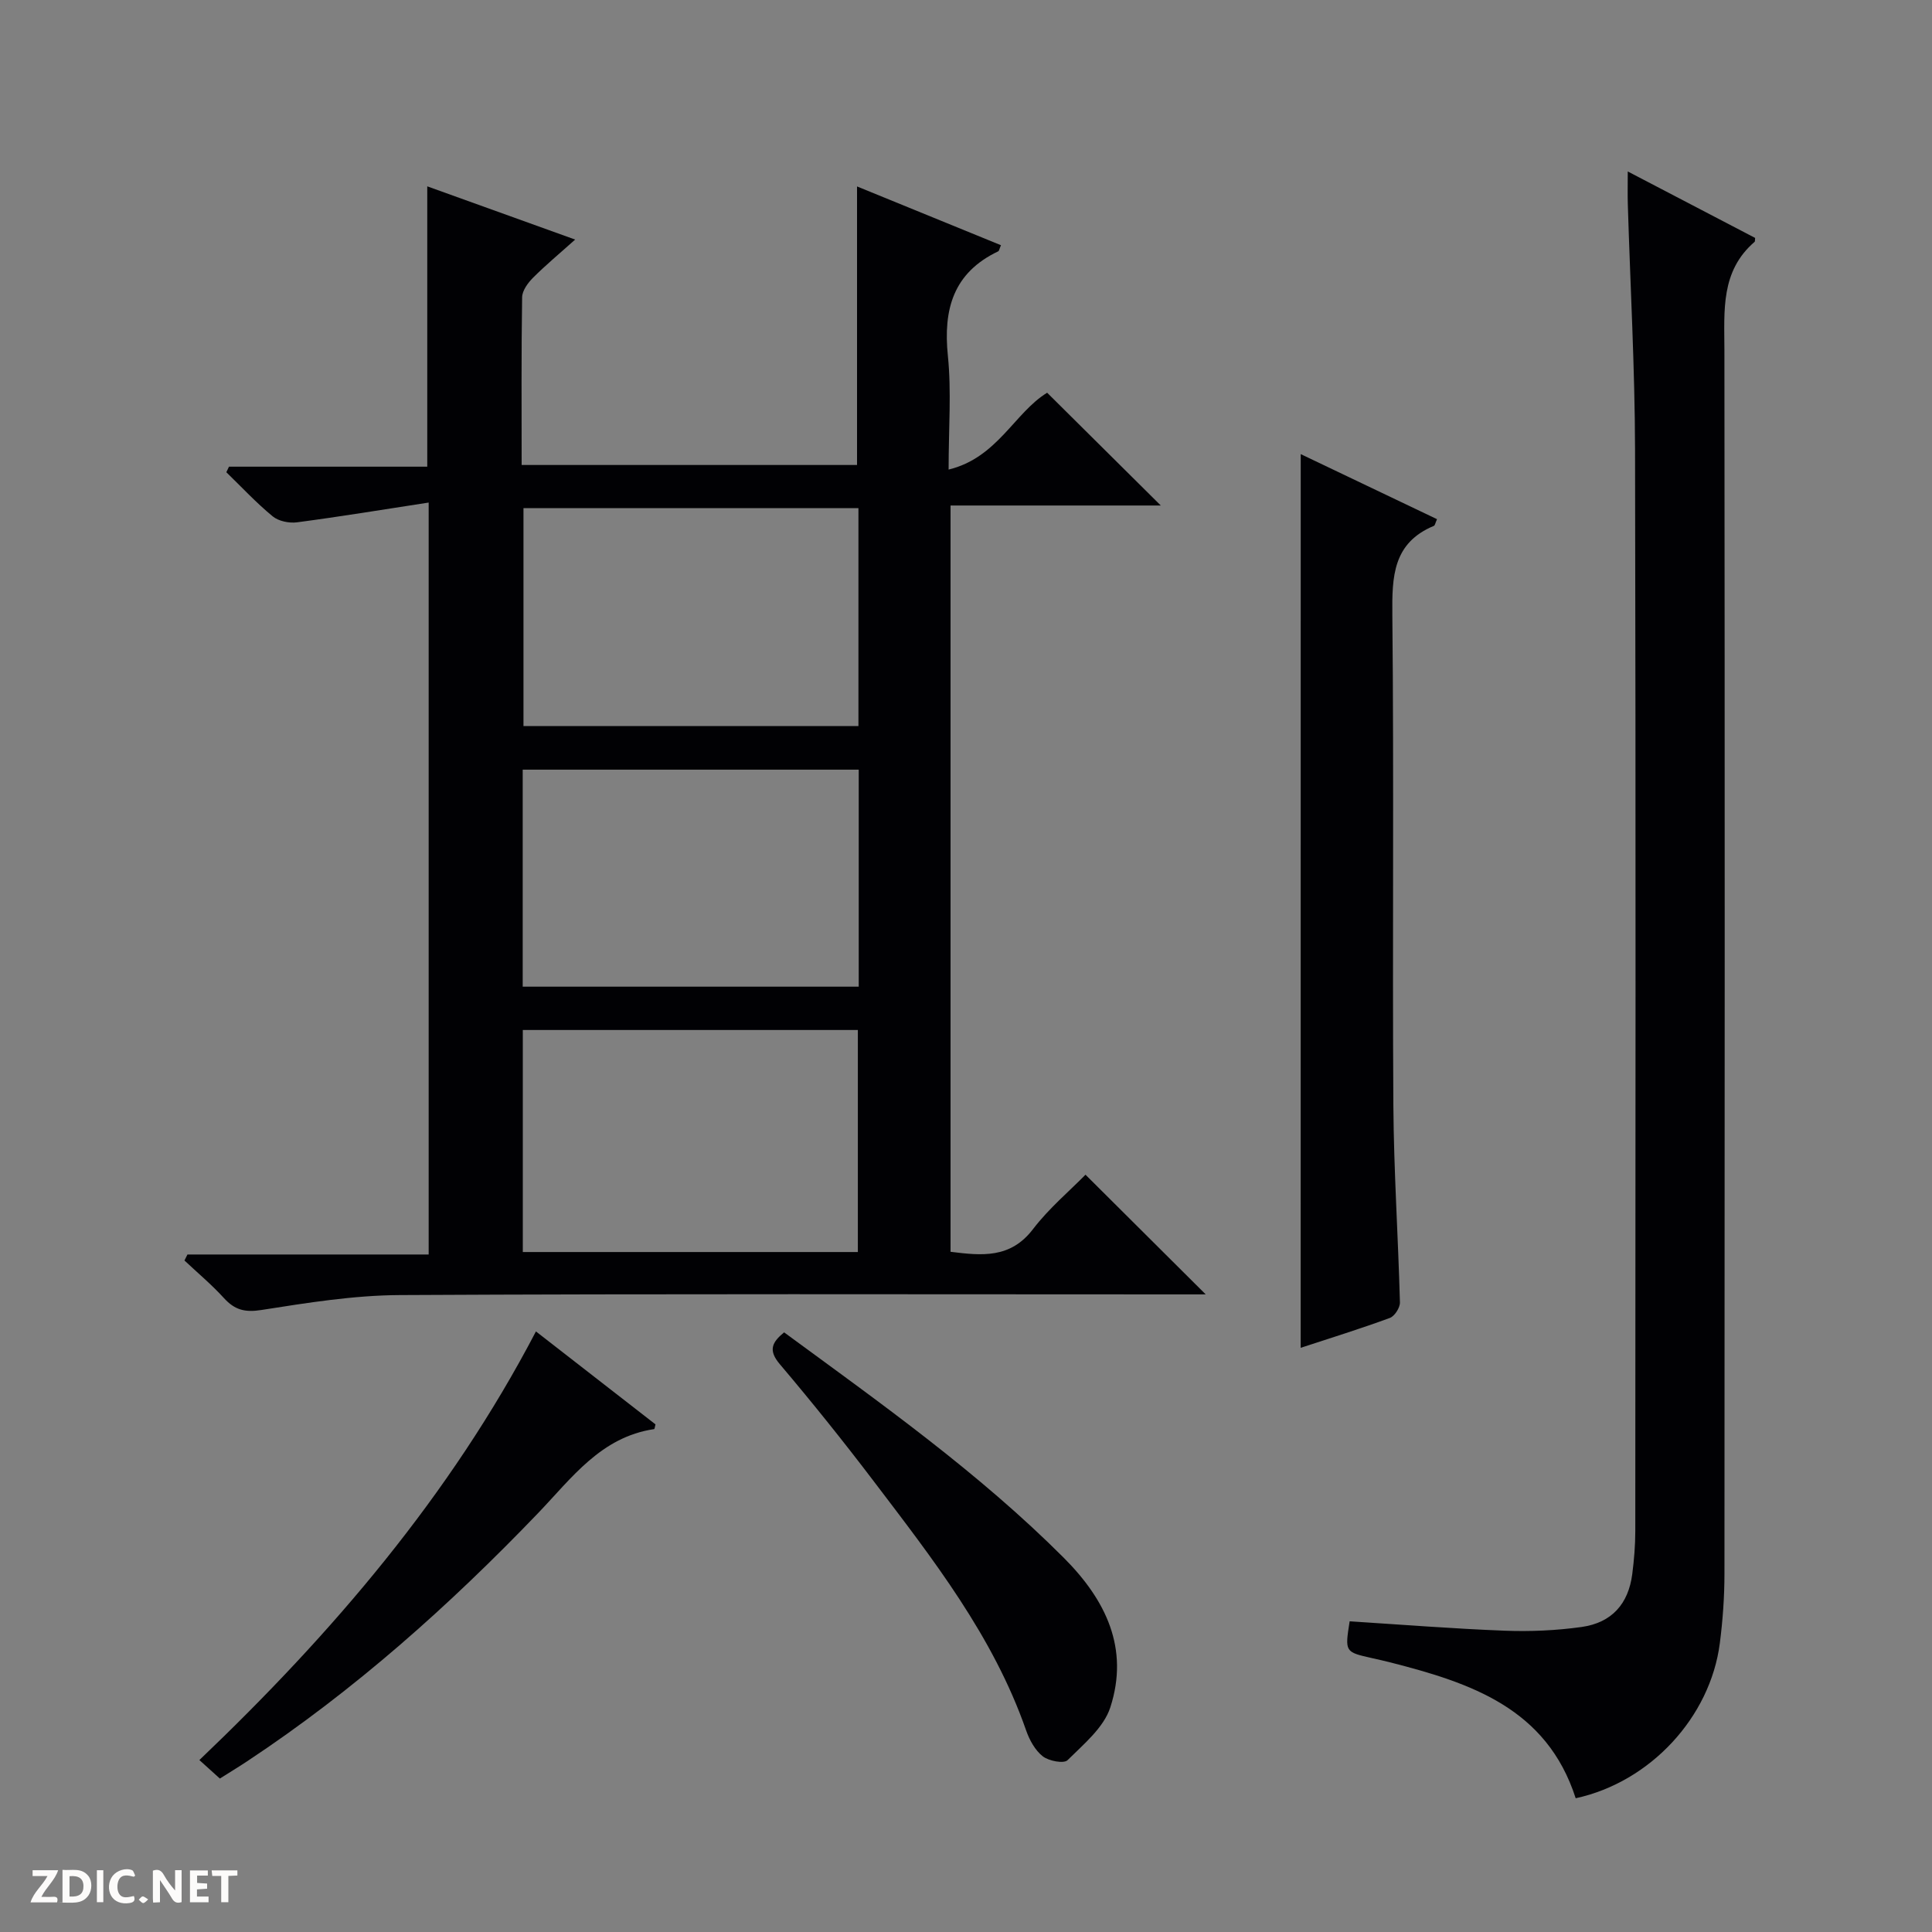 <svg enable-background="new 0 0 400 400" viewBox="0 0 400 400" xmlns="http://www.w3.org/2000/svg"><rect x="0" y="0" width="400" height="400" fill="#808080" stroke="none"/><g fill="#fcfbfa"><path d="m37.59 393.81c-.92.31-1.52.05-2-.78-.7-1.2-1.52-2.34-2.47-3.78v4.59c-.55.03-.95.05-1.41.07-.03-.37-.06-.64-.06-.91 0-1.91 0-3.81 0-5.7 1.13-.41 1.77-.03 2.29.91.62 1.11 1.38 2.14 2.31 3.19v-4.2h1.35v6.61z"/><path d="m12.94 393.88v-6.75c1.9.19 3.93-.54 5.37 1.29.8 1.01.78 2.88.03 3.97-1.37 1.97-3.4 1.51-6.4 1.49m2.45-1.22c2.04.12 2.92-.58 2.89-2.21-.03-1.51-.98-2.19-2.89-2z"/><path d="m11.81 393.87h-5.49c.68-2.18 2.47-3.48 3.51-5.45h-3.08v-1.21h5.29c-.71 2.13-2.44 3.48-3.47 5.51.86 0 1.63.04 2.39-.01.79-.05 1.14.21.85 1.16"/><path d="m39.33 393.86v-6.61h3.7v1.07h-2.22v1.52c.68.04 1.34.09 2.07.13v1.07c-.72.05-1.38.09-2.1.14v1.48h2.4v1.19h-3.85z"/><path d="m27.71 388.56c-1.15-.3-2.46-.61-3.1.64-.37.73-.41 1.93-.06 2.67.63 1.35 1.99.93 3.17.68.35.94-.01 1.32-.93 1.46-1.62.25-3.05-.27-3.76-1.48-.73-1.24-.6-3.03.31-4.17.88-1.11 2.71-1.7 4-1.16.32.13.44.74.65 1.12-.1.08-.19.16-.28.24"/><path d="m49.15 387.24v1.07c-.59.02-1.17.05-1.87.08v5.44h-1.48v-5.44h-1.85c-.05-.4-.08-.73-.13-1.15z"/><path d="m20.06 387.21h1.33v6.62h-1.33z"/><path d="m30.68 393.25c-.39.38-.8.79-1.05.76-.32-.05-.6-.45-.9-.7.26-.24.51-.64.8-.67.29-.04.62.3 1.15.61"/></g><path d="m88.75 259.73c0-52.06 0-103.16 0-155.68-9.37 1.44-18.29 2.91-27.24 4.09-1.63.22-3.84-.23-5.06-1.24-3.4-2.8-6.42-6.05-9.59-9.13.18-.38.37-.77.55-1.15h41.05c0-19.53 0-38.44 0-58.04 9.96 3.58 19.87 7.15 30.62 11.02-3.2 2.87-6.08 5.26-8.72 7.9-1.07 1.07-2.24 2.67-2.26 4.05-.18 11.47-.1 22.94-.1 34.72h69.44c0-19.22 0-38.13 0-57.67 9.98 4.07 19.88 8.12 29.8 12.17-.33.74-.37 1.18-.58 1.27-9.3 4.43-11.4 12-10.41 21.65.75 7.38.15 14.89.15 23.53 10.11-2.45 13.63-11.77 20.4-15.91 7.82 7.76 15.59 15.47 23.53 23.35-14.19 0-28.67 0-43.53 0v154.51c6.44.8 12.38 1.45 17.07-4.69 3.31-4.33 7.59-7.92 10.87-11.27 8.52 8.48 16.78 16.7 24.89 24.78-.88 0-2.63 0-4.38 0-54.16 0-108.31-.15-162.47.14-9.57.05-19.17 1.6-28.66 3.09-3.43.54-5.53-.02-7.75-2.46-2.53-2.78-5.44-5.21-8.18-7.79.21-.41.42-.83.62-1.24zm19.49-.51h69.37c0-15.59 0-30.81 0-45.97-23.3 0-46.22 0-69.37 0zm.14-154.01v45.11h69.35c0-15.15 0-30.02 0-45.11-23.19 0-46.11 0-69.35 0zm69.41 54.14c-23.46 0-46.49 0-69.57 0v44.93h69.57c0-15.06 0-29.82 0-44.93z" fill="#010104"/><path d="m326.23 372.31c-6-18.67-21.78-23.88-38.27-28.1-1.29-.33-2.58-.62-3.88-.91-5.65-1.27-5.65-1.27-4.65-7.62 10.67.67 21.39 1.53 32.13 1.94 5.28.2 10.65-.04 15.89-.77 6.25-.88 9.69-4.78 10.49-10.94.38-2.96.63-5.95.63-8.93.03-74.63.12-149.25-.05-223.88-.04-16.95-.99-33.9-1.5-50.85-.06-1.96-.01-3.93-.01-6.75 9.22 4.81 17.84 9.31 26.37 13.76-.05.48-.01.72-.1.8-7.08 6.09-6.27 14.26-6.26 22.41.09 84.45.07 168.91.01 253.36 0 4.8-.35 9.64-.96 14.4-1.97 15.24-14.34 28.71-29.84 32.08z" fill="#010104"/><path d="m269.3 94.02c9.53 4.55 18.88 9.01 28.22 13.47-.37.83-.43 1.29-.64 1.38-8.51 3.54-8.69 10.5-8.61 18.43.34 33.83 0 67.66.21 101.49.09 13.62 1 27.24 1.36 40.86.03 1.09-1.1 2.86-2.1 3.22-6.06 2.23-12.23 4.14-18.45 6.18.01-61.72.01-123.08.01-185.03z" fill="#010104"/><path d="m110.96 275.66c8.59 6.68 16.7 12.99 24.75 19.24-.13.48-.17.96-.28.98-11.02 1.64-17.04 10.11-24.01 17.38-18.37 19.14-38.08 36.73-60.26 51.4-1.79 1.19-3.64 2.3-5.64 3.57-1.31-1.18-2.52-2.27-4.24-3.83 27.51-26.25 51.93-54.75 69.68-88.74z" fill="#010104"/><path d="m162.34 275.85c20.08 14.74 40.29 29.05 57.89 46.66 8.74 8.75 13.6 18.78 9.65 30.98-1.36 4.2-5.52 7.62-8.86 10.94-.77.76-3.88.17-5.12-.8-1.59-1.24-2.76-3.38-3.45-5.36-6.8-19.52-19.34-35.52-31.61-51.67-6.24-8.21-12.7-16.27-19.37-24.14-2.44-2.87-1.69-4.51.87-6.61z" fill="#010104"/></svg>